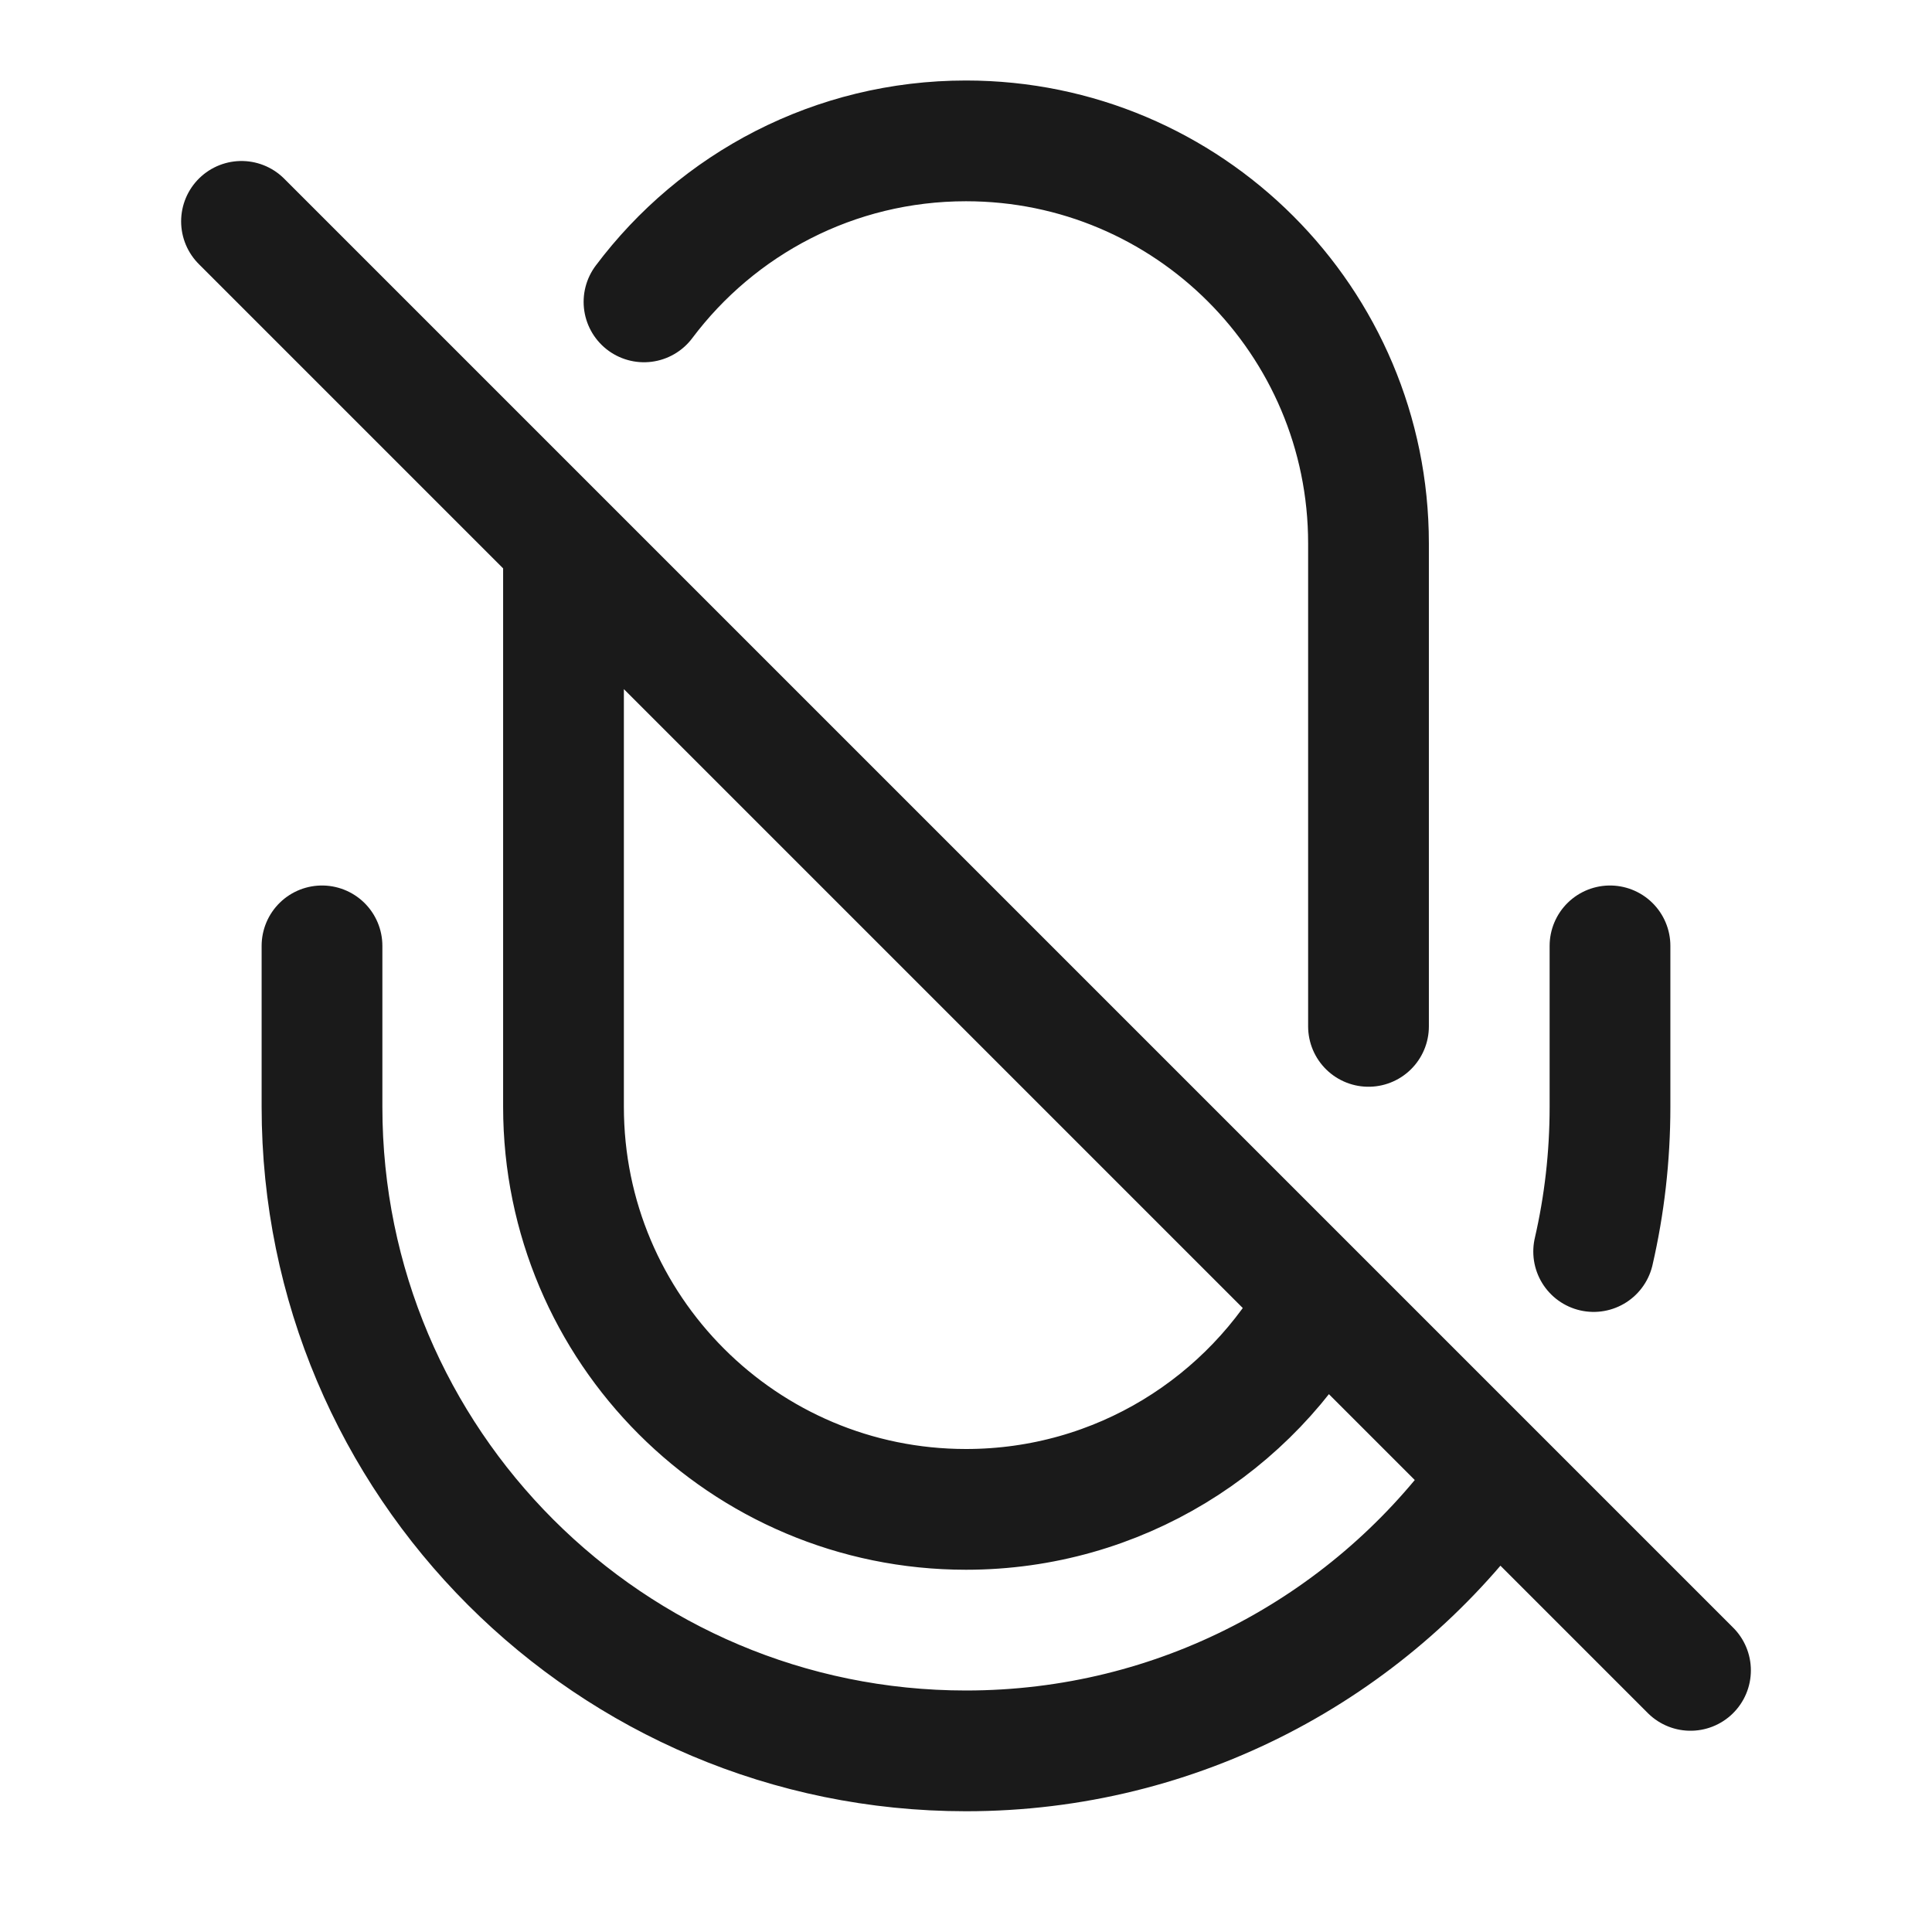 <svg width="24" height="24" viewBox="0 0 24 24" fill="none" xmlns="http://www.w3.org/2000/svg">
<rect width="24" height="24" fill="#A6A6A6"/>
<path d="M-578 -229C-578 -230.105 -577.105 -231 -576 -231H908C909.105 -231 910 -230.105 910 -229V1321C910 1322.1 909.105 1323 908 1323H-576C-577.105 1323 -578 1322.1 -578 1321V-229Z" fill="white"/>
<path d="M-576 -230H908V-232H-576V-230ZM909 -229V1321H911V-229H909ZM908 1322H-576V1324H908V1322ZM-577 1321V-229H-579V1321H-577ZM-576 1322C-576.552 1322 -577 1321.55 -577 1321H-579C-579 1322.66 -577.657 1324 -576 1324V1322ZM909 1321C909 1321.55 908.552 1322 908 1322V1324C909.657 1324 911 1322.66 911 1321H909ZM908 -230C908.552 -230 909 -229.552 909 -229H911C911 -230.657 909.657 -232 908 -232V-230ZM-576 -232C-577.657 -232 -579 -230.657 -579 -229H-577C-577 -229.552 -576.552 -230 -576 -230V-232Z" fill="black" fill-opacity="0.1"/>
<path d="M21 20.75L3 2.75M7 6.75V13.75C7 16.511 9.239 18.75 12 18.75C13.893 18.75 15.54 17.698 16.389 16.147M4 11.75V13.75C4 18.168 7.582 21.75 12 21.75C14.64 21.75 16.981 20.471 18.438 18.5M20 11.75V13.75C20 14.368 19.93 14.97 19.797 15.547M17 12.75V6.75C17 3.989 14.761 1.75 12 1.75C10.364 1.75 8.912 2.535 8 3.75" stroke="#1A1A1A" stroke-width="1.5" stroke-linecap="round"/>
</svg>

